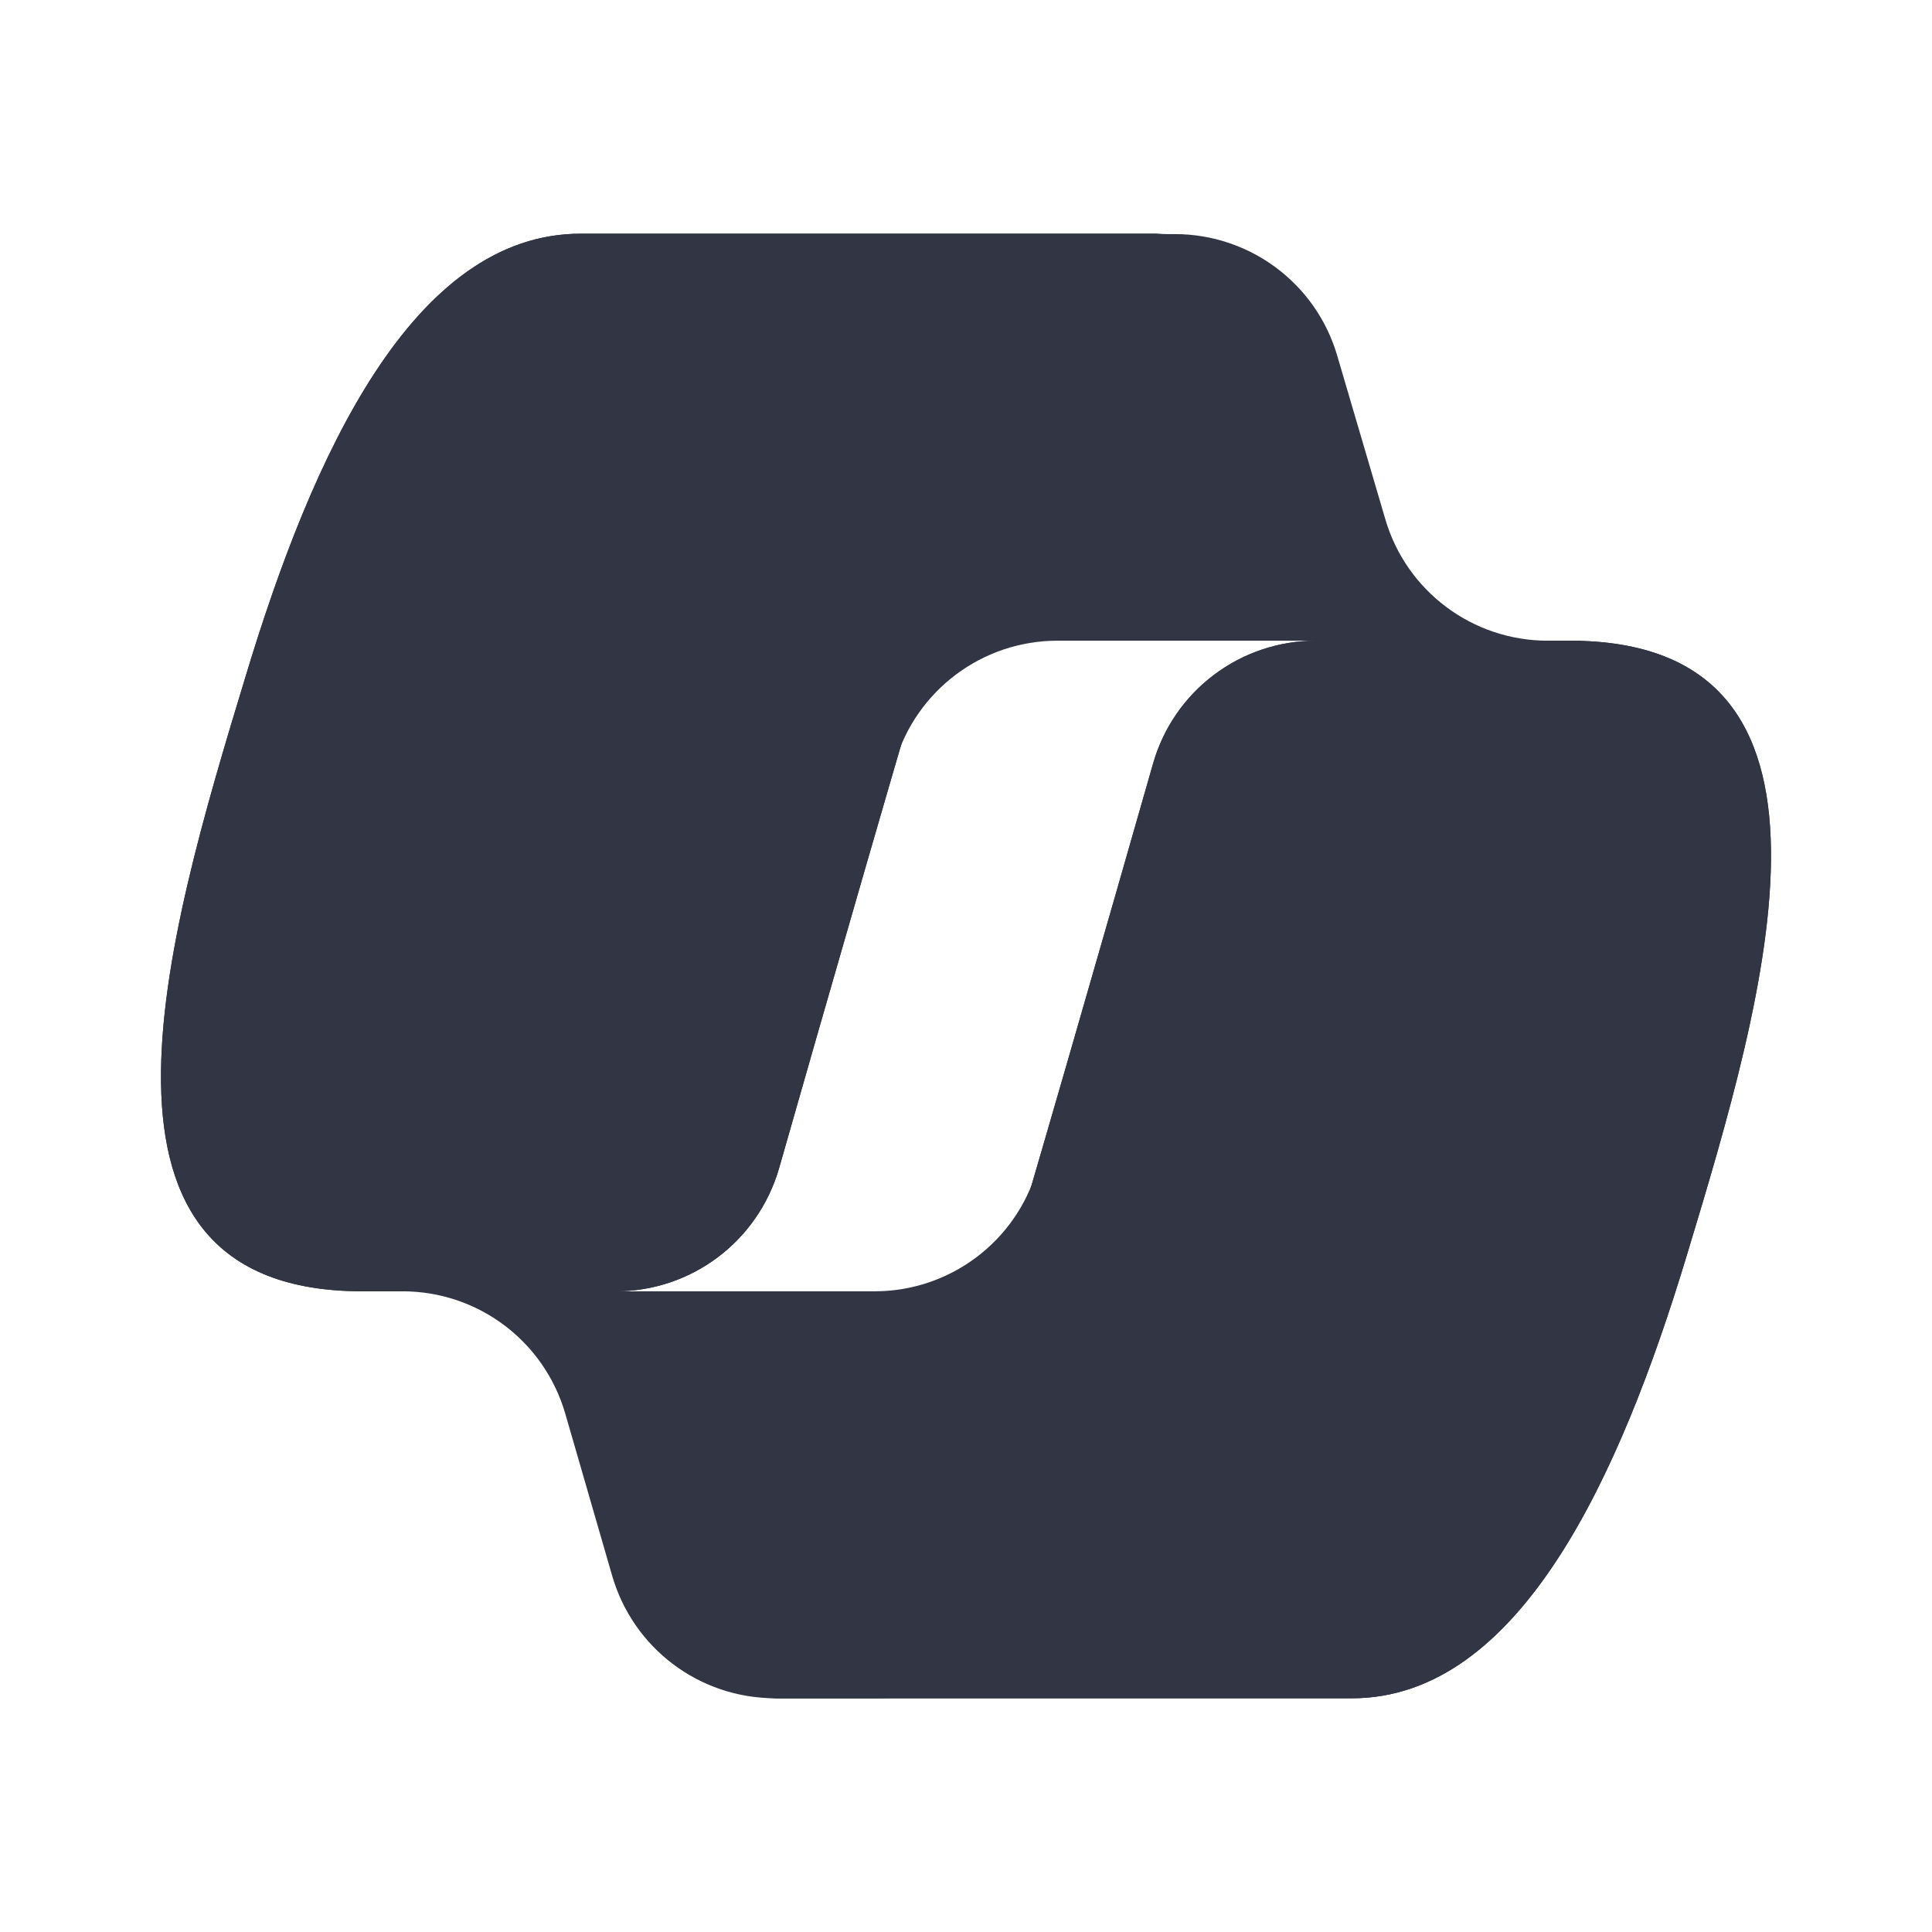 <svg width="24" height="24" viewBox="0 0 24 24" fill="none" xmlns="http://www.w3.org/2000/svg">
<path d="M16.612 4.42C16.35 3.522 15.527 2.908 14.594 2.908H13.98C12.962 2.908 12.095 3.633 11.908 4.633L10.854 10.369L11.117 9.475C11.379 8.577 12.202 7.959 13.135 7.959H16.706L18.204 8.541L19.649 7.959H19.226C18.293 7.959 17.47 7.345 17.208 6.447L16.612 4.42Z" fill="#323544"/>
<path d="M7.605 19.576C7.867 20.478 8.69 21.096 9.628 21.096H10.935C12.078 21.096 13.011 20.185 13.038 19.047L13.18 13.516L12.882 14.529C12.62 15.427 11.797 16.041 10.864 16.041H7.262L5.978 15.343L4.586 16.041H4.999C5.938 16.041 6.76 16.659 7.022 17.561L7.605 19.576Z" fill="#323544"/>
<path d="M14.505 2.903H7.214C5.128 2.903 3.879 5.655 3.048 8.412C2.056 11.675 0.762 16.041 4.501 16.041H7.649C8.592 16.041 9.414 15.419 9.677 14.516C10.223 12.6 11.184 9.261 11.94 6.714C12.322 5.42 12.642 4.313 13.131 3.619C13.402 3.228 13.86 2.903 14.505 2.903Z" fill="#323544"/>
<path d="M14.505 2.903H7.214C5.128 2.903 3.879 5.655 3.048 8.412C2.056 11.675 0.762 16.041 4.501 16.041H7.649C8.592 16.041 9.414 15.419 9.677 14.516C10.223 12.6 11.184 9.261 11.94 6.714C12.322 5.42 12.642 4.313 13.131 3.619C13.402 3.228 13.86 2.903 14.505 2.903Z" fill="#323544"/>
<path d="M9.499 21.097H16.791C18.876 21.097 20.125 18.34 20.956 15.588C21.944 12.325 23.237 7.959 19.498 7.959H16.35C15.408 7.959 14.581 8.581 14.323 9.488C13.776 11.405 12.816 14.748 12.06 17.291C11.678 18.585 11.357 19.697 10.868 20.386C10.602 20.773 10.144 21.097 9.499 21.097Z" fill="#323544"/>
<path d="M9.499 21.097H16.791C18.876 21.097 20.125 18.34 20.956 15.588C21.944 12.325 23.237 7.959 19.498 7.959H16.35C15.408 7.959 14.581 8.581 14.323 9.488C13.776 11.405 12.816 14.748 12.06 17.291C11.678 18.585 11.357 19.697 10.868 20.386C10.602 20.773 10.144 21.097 9.499 21.097Z" fill="#323544"/>
</svg>
